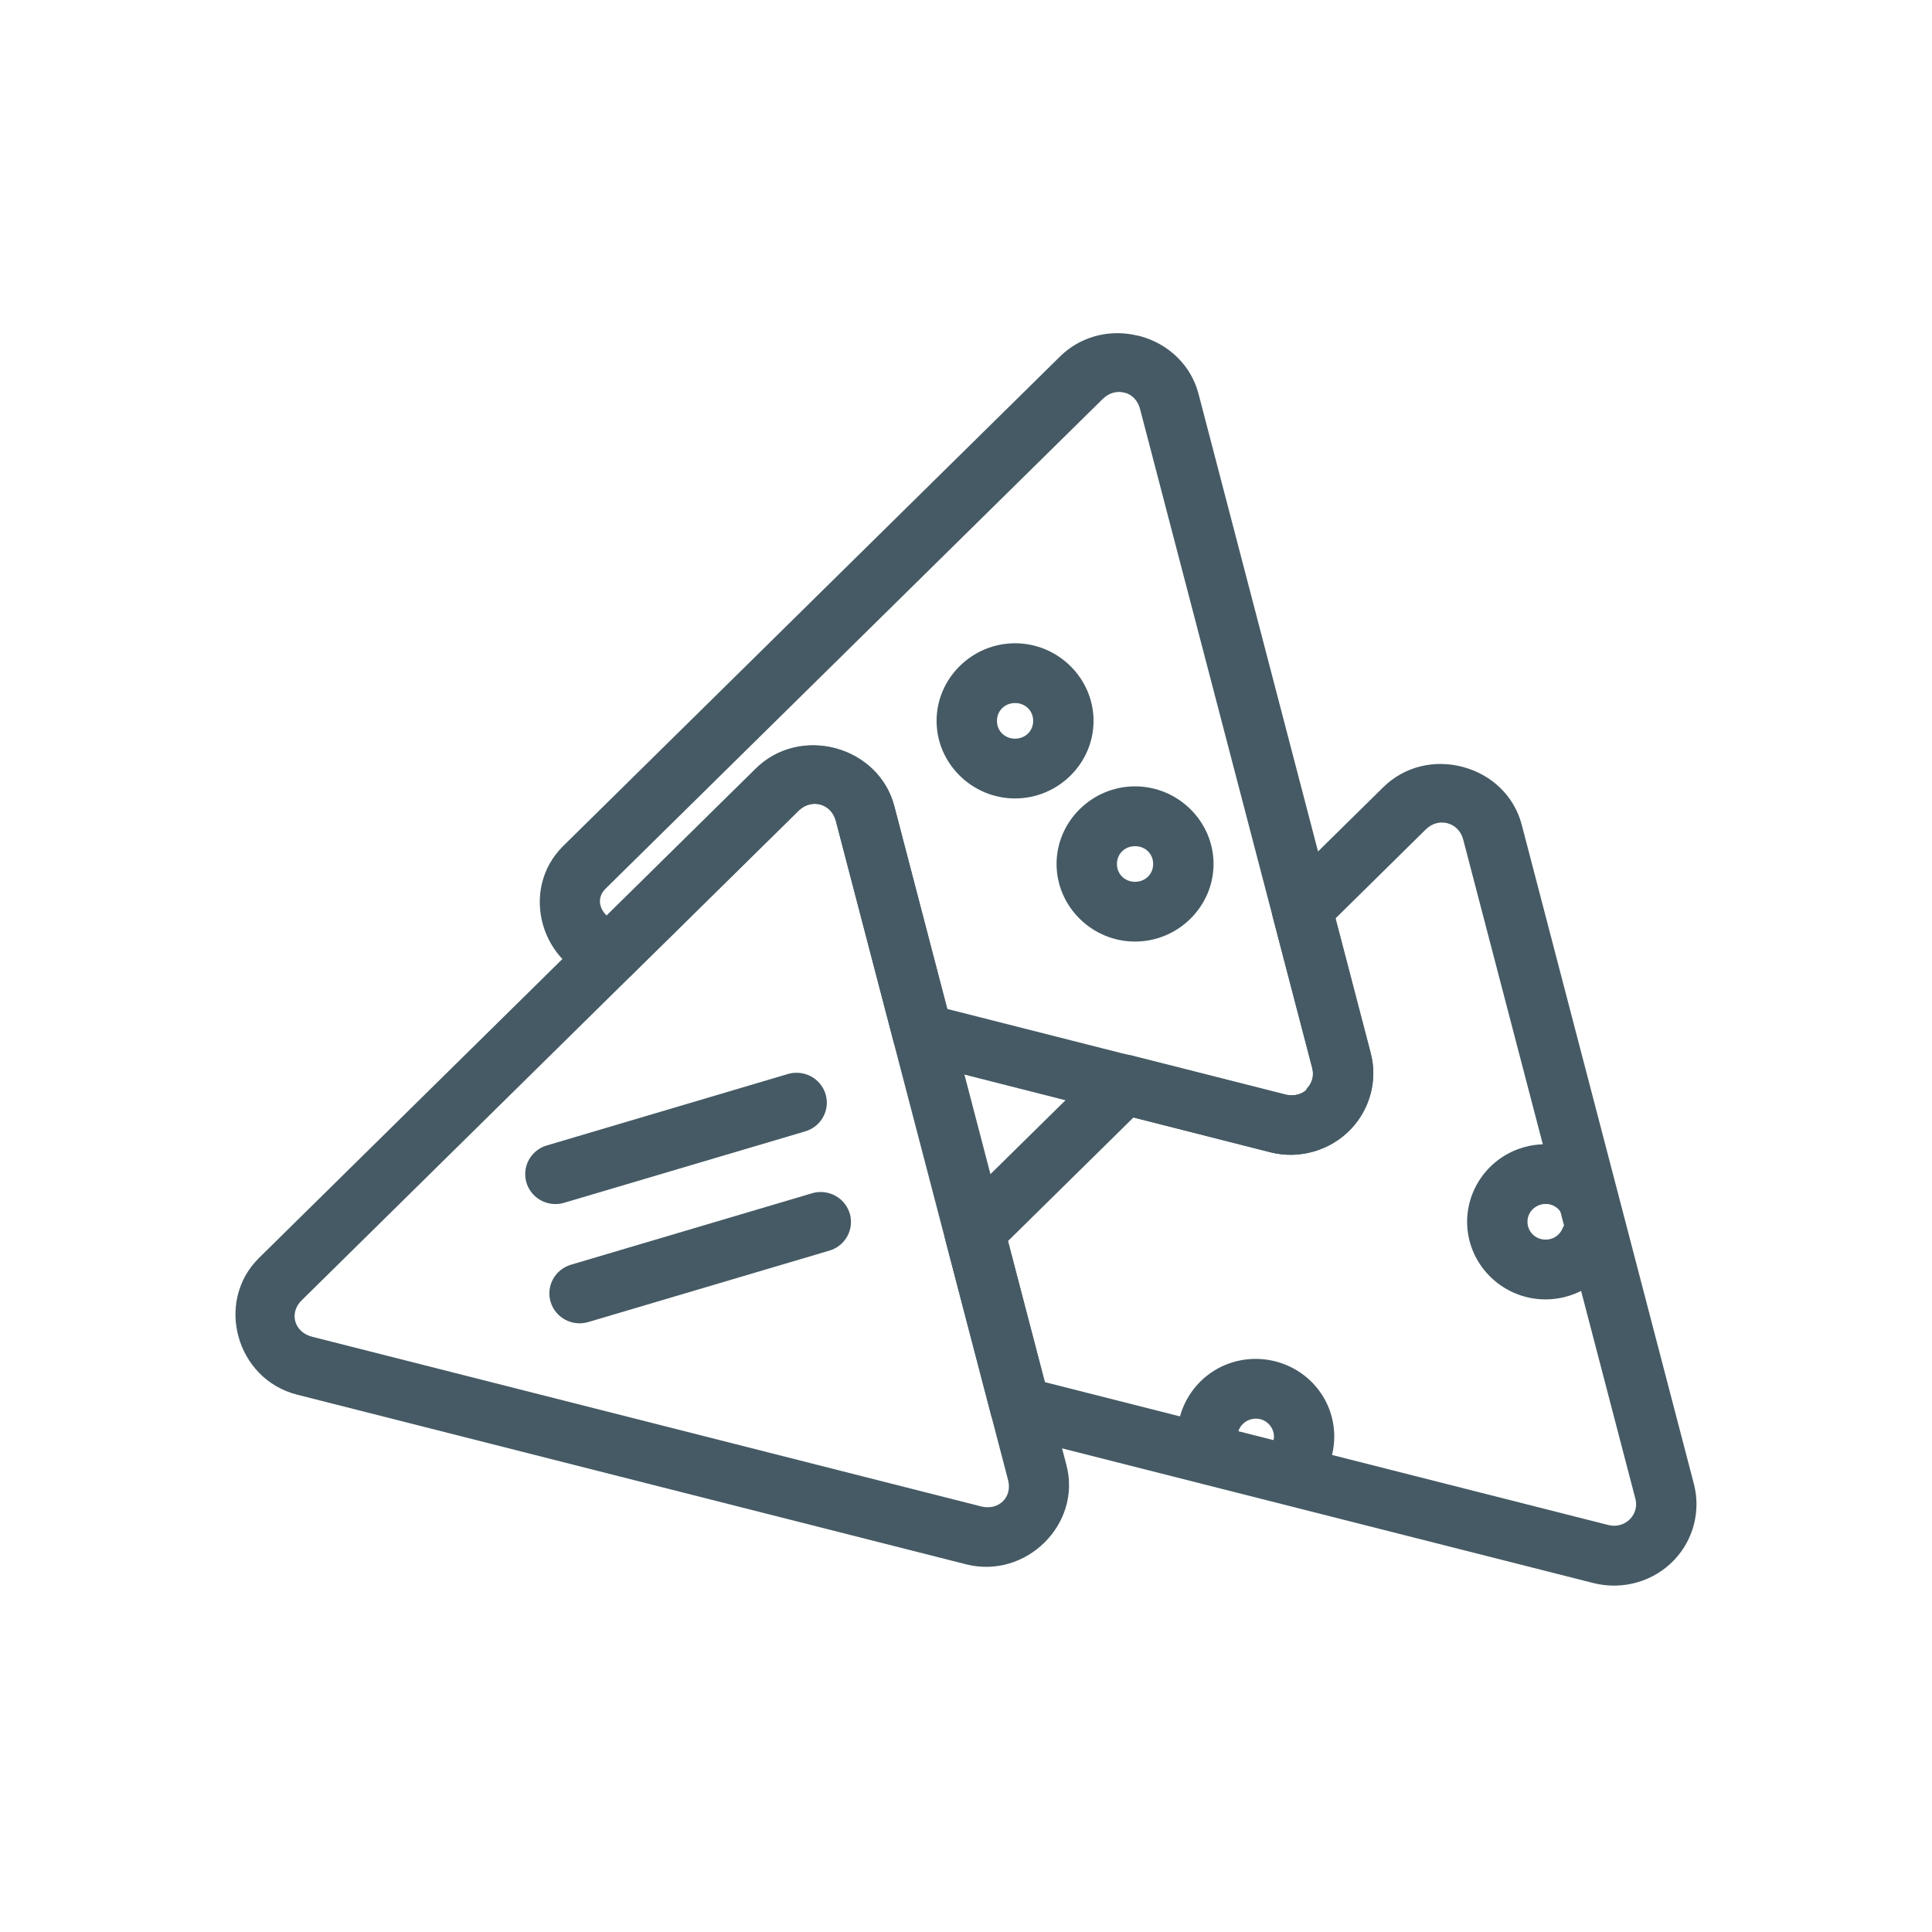 <?xml version="1.0" encoding="UTF-8"?>
<svg width="48px" height="48px" viewBox="0 0 48 48" version="1.1" xmlns="http://www.w3.org/2000/svg" xmlns:xlink="http://www.w3.org/1999/xlink">
    <!-- Generator: Sketch 43.1 (39012) - http://www.bohemiancoding.com/sketch -->
    <title>latinamerican</title>
    <desc>Created with Sketch.</desc>
    <defs></defs>
    <g id="UI-KIT" stroke="none" stroke-width="1" fill="none" fill-rule="evenodd">
        <g id="latinamerican" fill-rule="nonzero" fill="#455A64">
            <path d="M28.324,8.351 C29.033,8.543 29.591,9.073 29.777,9.786 L34.054,26.161 C34.23,26.83 34.047,27.543 33.571,28.047 C33.06,28.589 32.286,28.812 31.559,28.627 L22.733,26.386 C22.468,26.319 22.262,26.115 22.193,25.853 L20.768,20.394 C20.655,19.96 20.159,19.826 19.837,20.144 L15.691,24.227 C15.494,24.42 15.207,24.49 14.986,24.416 C13.425,24.026 12.89,22.103 13.995,21.016 L26.337,8.856 C26.817,8.383 27.484,8.195 28.134,8.311 L28.324,8.351 Z M27.938,9.756 C27.752,9.706 27.552,9.759 27.396,9.913 L15.051,22.073 C14.842,22.278 14.864,22.546 15.075,22.75 L18.781,19.1 C19.884,18.012 21.828,18.539 22.219,20.032 L23.534,25.067 L31.933,27.198 C32.129,27.247 32.331,27.189 32.438,27.095 C32.441,27.087 32.441,27.087 32.474,27.034 C32.601,26.899 32.648,26.714 32.602,26.536 L28.324,10.161 C28.276,9.976 28.158,9.839 28.005,9.775 L27.938,9.756 Z" id="Shape"></path>
            <path d="M20.765,18.591 C21.474,18.784 22.032,19.314 22.219,20.027 L26.496,36.402 C26.879,37.868 25.486,39.241 24.003,38.865 L7.381,34.65 C5.869,34.267 5.331,32.34 6.436,31.252 L18.778,19.092 C19.305,18.573 20.056,18.399 20.765,18.591 Z M19.837,20.146 L7.495,32.306 C7.175,32.621 7.31,33.098 7.755,33.211 L24.374,37.426 C24.81,37.537 25.156,37.198 25.046,36.774 L20.766,20.399 C20.711,20.188 20.565,20.04 20.379,19.99 C20.194,19.939 19.993,19.993 19.837,20.146 Z" id="Shape"></path>
            <path d="M36.353,19.057 C37.064,19.249 37.621,19.778 37.807,20.49 L42.084,36.867 C42.258,37.536 42.076,38.248 41.601,38.751 C41.09,39.293 40.316,39.515 39.589,39.331 L25.158,35.673 C24.894,35.606 24.687,35.402 24.619,35.14 L23.485,30.798 C23.417,30.542 23.492,30.269 23.681,30.083 L27.406,26.416 C27.593,26.232 27.864,26.158 28.12,26.223 L31.933,27.19 C32.369,27.301 32.713,26.961 32.602,26.536 L31.622,22.781 C31.554,22.525 31.63,22.253 31.819,22.067 L34.367,19.558 C34.893,19.039 35.644,18.864 36.353,19.057 Z M39.96,37.889 C40.159,37.94 40.366,37.881 40.503,37.735 C40.631,37.6 40.678,37.415 40.631,37.237 L36.354,20.862 C36.299,20.652 36.154,20.506 35.968,20.455 C35.779,20.402 35.577,20.455 35.423,20.607 L33.181,22.817 L34.054,26.161 C34.439,27.628 33.043,29.005 31.559,28.627 L28.161,27.763 L25.044,30.833 L25.96,34.339 L39.96,37.889 Z" id="Shape"></path>
            <path d="M20.533,27.279 C20.593,27.65 20.363,28.007 20,28.11 L14.016,29.883 C13.76,29.959 13.482,29.895 13.286,29.713 C13.09,29.531 13.007,29.259 13.069,29 C13.131,28.741 13.327,28.535 13.584,28.459 L19.566,26.686 C19.631,26.666 19.698,26.655 19.765,26.653 C20.144,26.641 20.473,26.908 20.533,27.279 Z" id="Shape"></path>
            <path d="M21.133,30.242 C21.193,30.613 20.963,30.97 20.6,31.073 L14.616,32.846 C14.22,32.964 13.801,32.742 13.681,32.349 C13.561,31.955 13.787,31.54 14.184,31.422 L20.166,29.649 C20.231,29.629 20.298,29.618 20.365,29.616 C20.744,29.604 21.073,29.871 21.133,30.242 Z" id="Shape"></path>
            <path d="M28.2,19.537 C29.269,19.537 30.15,20.407 30.15,21.465 C30.15,22.523 29.269,23.393 28.2,23.393 C27.131,23.393 26.25,22.523 26.25,21.465 C26.25,20.407 27.131,19.537 28.2,19.537 Z M28.2,21.023 C27.944,21.023 27.75,21.214 27.75,21.465 C27.75,21.716 27.944,21.908 28.2,21.908 C28.456,21.908 28.65,21.716 28.65,21.465 C28.65,21.214 28.456,21.023 28.2,21.023 Z" id="Shape"></path>
            <path d="M25.219,15.982 C26.288,15.982 27.169,16.852 27.169,17.91 C27.169,18.968 26.288,19.837 25.219,19.837 C24.149,19.837 23.269,18.968 23.269,17.91 C23.269,16.852 24.149,15.982 25.219,15.982 Z M25.219,17.467 C24.963,17.467 24.769,17.659 24.769,17.91 C24.769,18.161 24.963,18.352 25.219,18.352 C25.475,18.352 25.669,18.161 25.669,17.91 C25.669,17.659 25.475,17.467 25.219,17.467 Z" id="Shape"></path>
            <path d="M31.748,33.84 C32.143,33.954 32.495,34.19 32.748,34.517 C33.264,35.182 33.283,36.105 32.801,36.786 C32.654,37.019 32.39,37.153 32.113,37.134 C31.837,37.115 31.593,36.947 31.48,36.696 C31.366,36.444 31.403,36.151 31.57,35.941 C31.683,35.782 31.678,35.576 31.557,35.42 C31.437,35.264 31.235,35.206 31.046,35.273 C30.859,35.34 30.742,35.511 30.749,35.697 C30.774,35.971 30.645,36.235 30.413,36.385 C30.182,36.535 29.886,36.547 29.644,36.416 C29.401,36.285 29.25,36.032 29.252,35.765 C29.219,34.927 29.741,34.158 30.538,33.874 C30.93,33.736 31.353,33.725 31.748,33.84 Z" id="Shape"></path>
            <path d="M38.966,28.511 C39.376,28.634 39.735,28.886 39.985,29.232 C40.13,29.426 40.171,29.678 40.093,29.908 C40.055,30.023 39.989,30.124 39.904,30.206 C40.003,30.269 40.087,30.356 40.148,30.46 C40.27,30.669 40.281,30.923 40.18,31.14 C39.82,31.936 38.959,32.397 38.09,32.259 C37.221,32.12 36.548,31.414 36.46,30.547 C36.372,29.68 36.888,28.858 37.713,28.551 C38.054,28.424 38.421,28.396 38.773,28.464 L38.966,28.511 Z M38.766,30.099 C38.646,29.932 38.436,29.869 38.242,29.941 C38.047,30.014 37.931,30.198 37.952,30.399 C37.972,30.601 38.123,30.76 38.327,30.792 C38.533,30.824 38.728,30.721 38.811,30.538 C38.85,30.447 38.907,30.366 38.977,30.298 C38.895,30.247 38.823,30.179 38.766,30.099 Z" id="Shape"></path>
        </g>
    </g>
</svg>